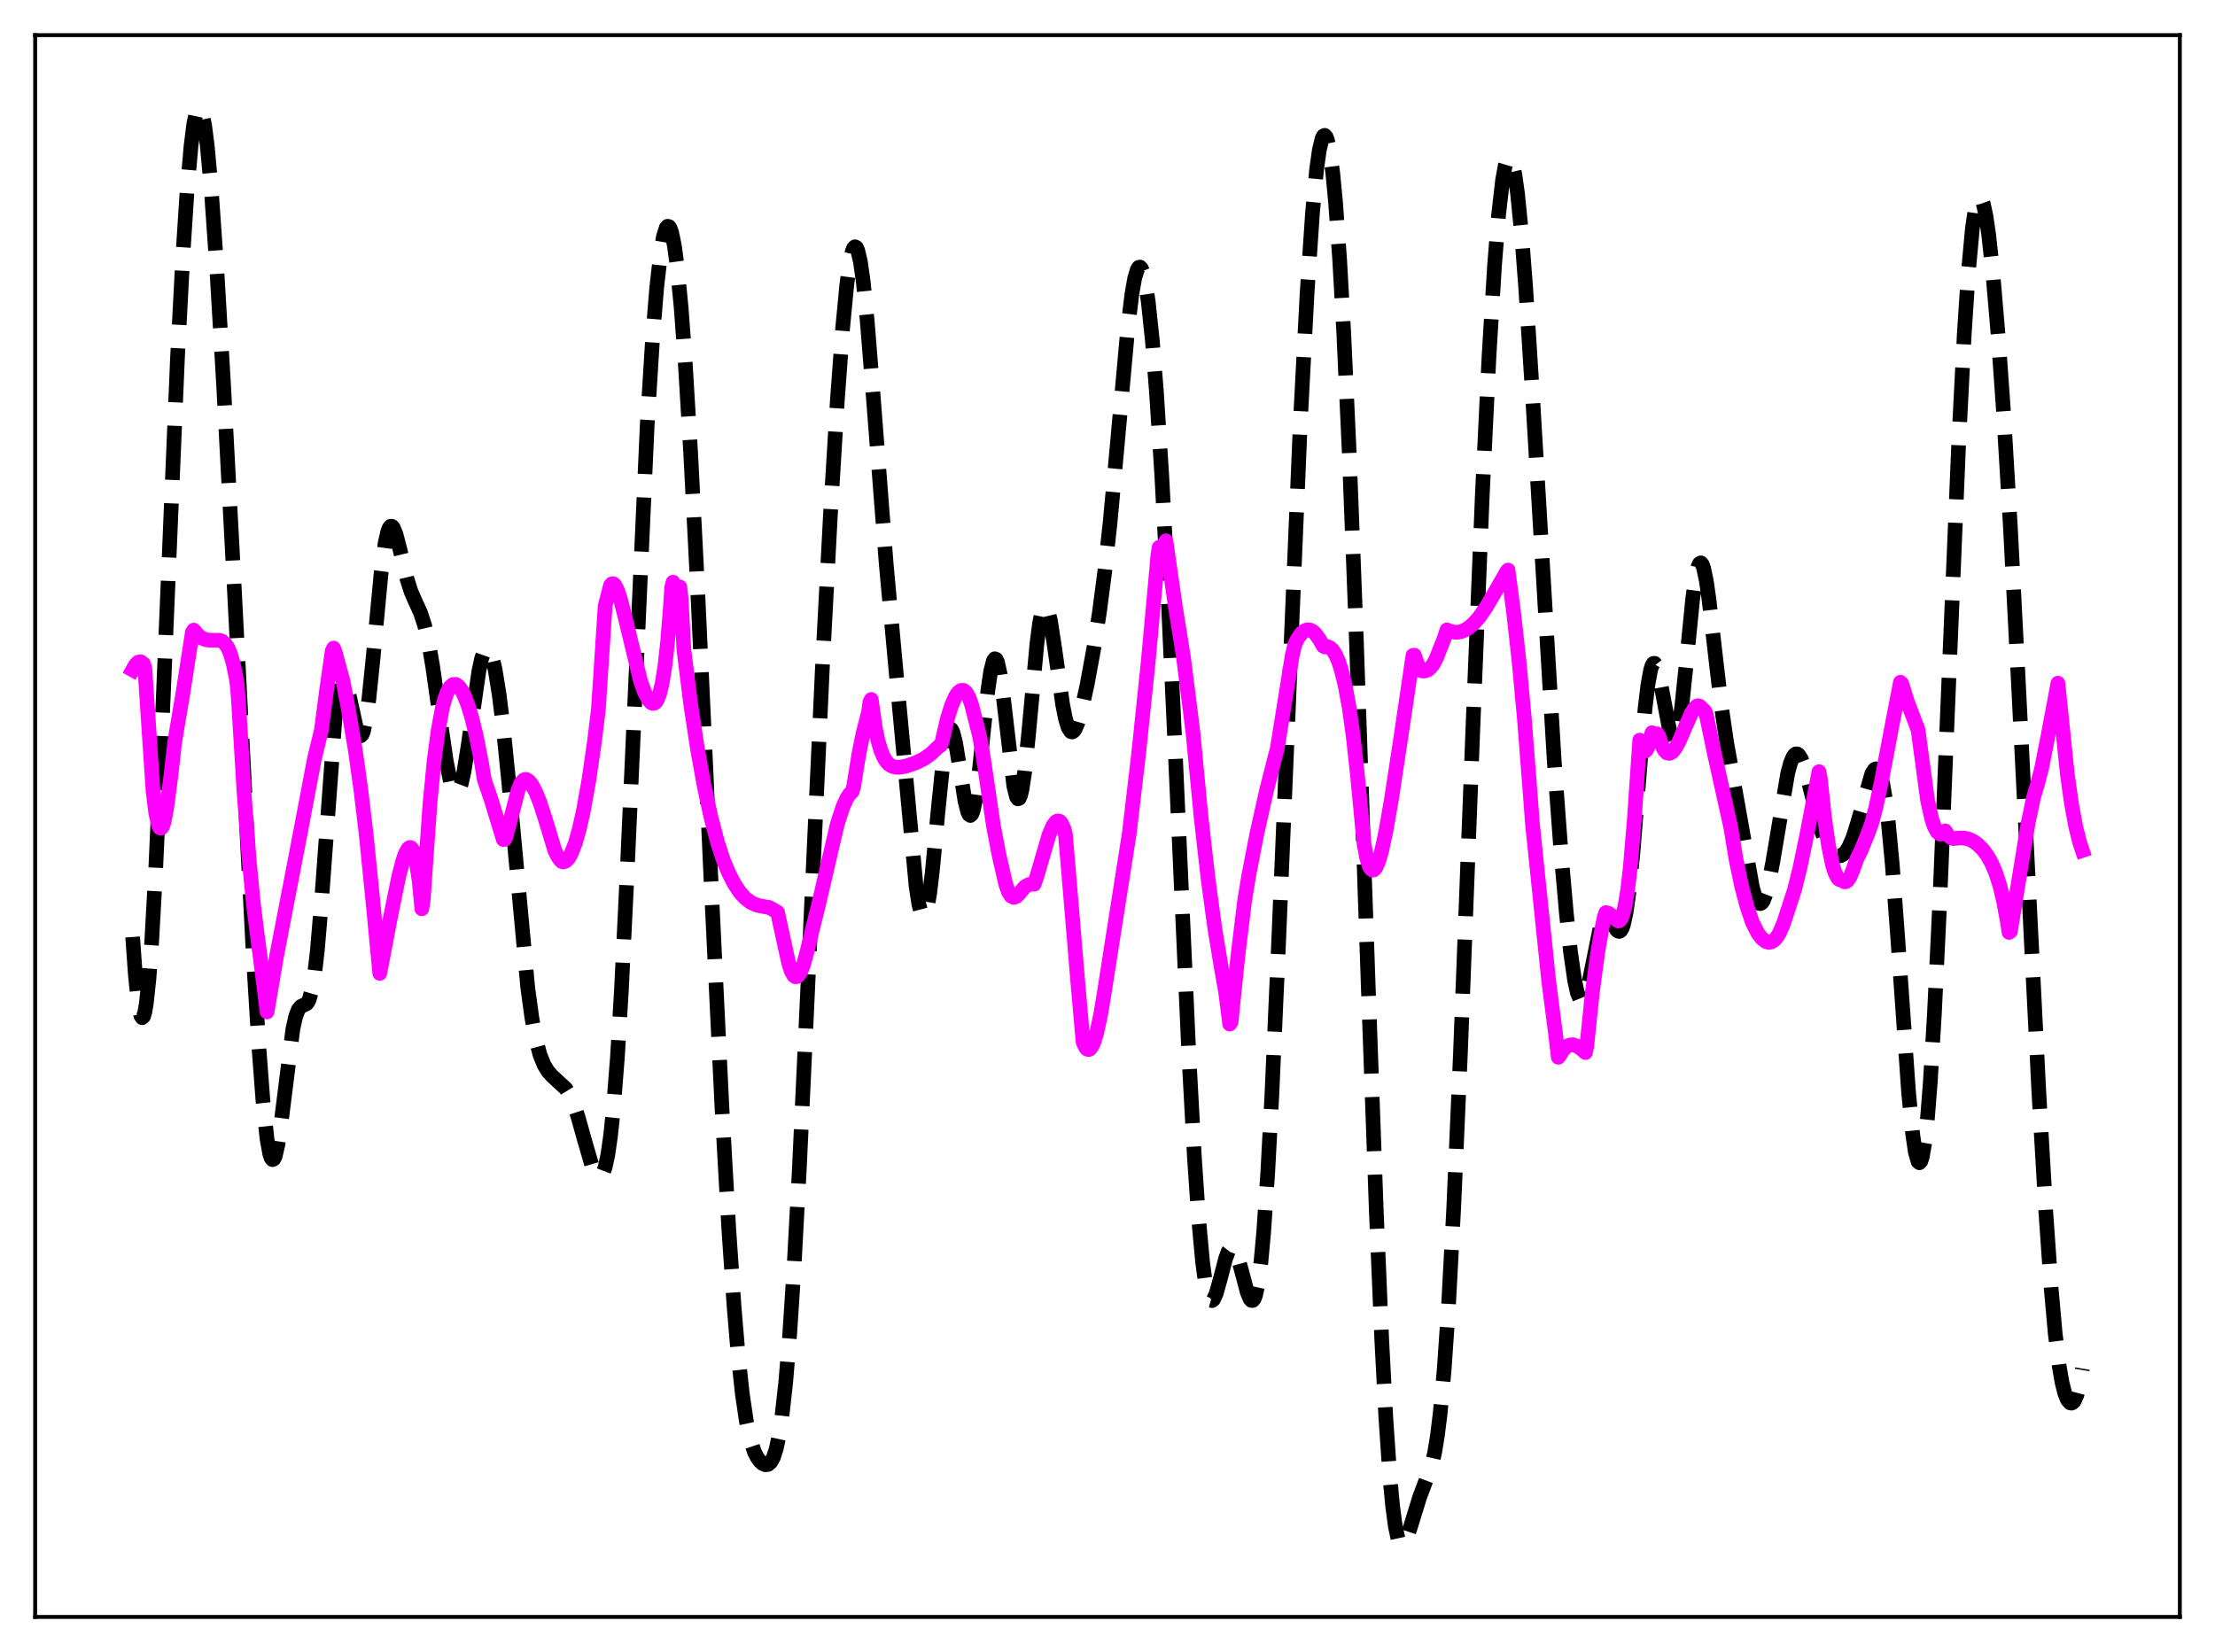 <?xml version="1.0" encoding="utf-8" standalone="no"?>
<!DOCTYPE svg PUBLIC "-//W3C//DTD SVG 1.1//EN"
  "http://www.w3.org/Graphics/SVG/1.1/DTD/svg11.dtd">
<svg xmlns:xlink="http://www.w3.org/1999/xlink" width="453.6pt" height="338.4pt" viewBox="0 0 453.6 338.4" xmlns="http://www.w3.org/2000/svg" version="1.1">
 <defs>
  <style type="text/css">*{stroke-linejoin: round; stroke-linecap: butt}</style>
 </defs>
 <g id="figure_1">
  <g id="patch_1">
   <path d="M 0 338.4 
L 453.6 338.4 
L 453.6 0 
L 0 0 
z
" style="fill: #ffffff"/>
  </g>
  <g id="axes_1">
   <g id="patch_2">
    <path d="M 7.2 331.2 
L 446.4 331.2 
L 446.4 7.2 
L 7.2 7.2 
z
" style="fill: #ffffff"/>
   </g>
   <g id="matplotlib.axis_1"/>
   <g id="matplotlib.axis_2"/>
   <g id="line2d_1">
    <path d="M 27.164 191.924 
L 27.72 199.7 
L 28.276 205.146 
L 28.832 208.025 
L 29.11 208.456 
L 29.388 208.207 
L 29.666 207.278 
L 29.944 205.681 
L 30.5 200.556 
L 31.056 193.049 
L 31.89 178.023 
L 33.003 153.046 
L 36.339 73.441 
L 37.451 52.291 
L 38.285 39.501 
L 39.12 29.878 
L 39.676 25.462 
L 40.232 22.788 
L 40.51 22.128 
L 40.788 21.927 
L 41.066 22.183 
L 41.344 22.892 
L 41.9 25.62 
L 42.456 29.983 
L 43.29 39.172 
L 44.402 55.182 
L 45.793 78.941 
L 48.017 121.21 
L 51.91 196.436 
L 53.022 214.577 
L 53.856 225.578 
L 54.69 233.367 
L 55.246 236.392 
L 55.524 237.201 
L 55.802 237.536 
L 56.08 237.403 
L 56.358 236.821 
L 56.914 234.431 
L 57.471 230.704 
L 59.973 210.801 
L 60.529 208.278 
L 61.085 206.796 
L 61.641 206.138 
L 62.753 205.628 
L 63.031 205.297 
L 63.309 204.758 
L 63.866 202.846 
L 64.422 199.565 
L 64.978 194.777 
L 65.812 184.981 
L 68.592 147.264 
L 69.148 142.743 
L 69.705 140.047 
L 69.983 139.39 
L 70.261 139.17 
L 70.539 139.354 
L 70.817 139.898 
L 71.373 141.84 
L 73.041 149.408 
L 73.597 150.619 
L 73.875 150.721 
L 74.153 150.443 
L 74.431 149.766 
L 74.987 147.214 
L 75.543 143.177 
L 76.378 135.041 
L 78.046 117.382 
L 78.88 111.192 
L 79.436 108.775 
L 79.714 108.109 
L 79.992 107.792 
L 80.27 107.802 
L 80.548 108.11 
L 81.104 109.469 
L 81.939 112.704 
L 83.329 118.519 
L 84.163 121.142 
L 84.997 123.081 
L 86.109 125.501 
L 86.943 128.034 
L 87.777 131.688 
L 88.612 136.541 
L 90.002 146.388 
L 91.392 155.899 
L 92.226 160.044 
L 92.782 161.75 
L 93.06 162.231 
L 93.338 162.447 
L 93.616 162.389 
L 93.894 162.056 
L 94.451 160.578 
L 95.007 158.099 
L 95.841 152.906 
L 98.065 137.469 
L 98.621 134.918 
L 99.177 133.328 
L 99.455 132.922 
L 99.733 132.781 
L 100.011 132.903 
L 100.289 133.282 
L 100.846 134.782 
L 101.402 137.201 
L 102.236 142.362 
L 103.07 149.122 
L 104.182 160.177 
L 108.075 202.311 
L 108.909 208.414 
L 109.743 212.922 
L 110.577 216.05 
L 111.411 218.126 
L 112.245 219.487 
L 113.08 220.409 
L 115.86 222.98 
L 116.694 224.346 
L 117.528 226.263 
L 118.362 228.746 
L 119.753 233.725 
L 121.143 238.486 
L 121.699 239.898 
L 122.255 240.819 
L 122.533 241.05 
L 122.811 241.101 
L 123.089 240.954 
L 123.367 240.587 
L 123.923 239.112 
L 124.479 236.515 
L 125.036 232.646 
L 125.592 227.38 
L 126.426 216.715 
L 127.26 202.783 
L 128.372 179.915 
L 132.543 86.938 
L 133.655 69.093 
L 134.489 58.848 
L 135.323 51.53 
L 135.879 48.376 
L 136.435 46.658 
L 136.713 46.349 
L 136.991 46.411 
L 137.269 46.842 
L 137.548 47.642 
L 138.104 50.332 
L 138.66 54.433 
L 139.494 63.057 
L 140.328 74.338 
L 141.44 92.81 
L 142.83 119.98 
L 145.611 180.46 
L 147.835 226.675 
L 149.225 251.429 
L 150.338 267.796 
L 151.172 277.689 
L 152.006 285.424 
L 152.84 291.088 
L 153.674 294.957 
L 154.508 297.438 
L 155.064 298.532 
L 155.62 299.298 
L 156.177 299.797 
L 156.733 300.035 
L 157.289 299.965 
L 157.845 299.49 
L 158.401 298.475 
L 158.957 296.764 
L 159.513 294.197 
L 160.069 290.63 
L 160.903 283.168 
L 161.737 273.018 
L 162.572 260.233 
L 163.684 239.626 
L 165.352 203.702 
L 168.411 136.795 
L 170.079 105.056 
L 171.469 82.129 
L 172.581 66.969 
L 173.415 58.288 
L 173.971 54.146 
L 174.528 51.524 
L 174.806 50.822 
L 175.084 50.541 
L 175.362 50.682 
L 175.64 51.245 
L 176.196 53.599 
L 176.752 57.474 
L 177.586 65.664 
L 178.698 79.512 
L 181.479 115.474 
L 183.703 139.771 
L 187.596 181.492 
L 188.152 185.139 
L 188.708 187.271 
L 188.986 187.694 
L 189.264 187.664 
L 189.542 187.175 
L 189.82 186.233 
L 190.376 183.066 
L 190.932 178.437 
L 192.044 166.688 
L 193.157 155.655 
L 193.713 151.859 
L 194.269 149.733 
L 194.547 149.346 
L 194.825 149.406 
L 195.103 149.891 
L 195.659 151.981 
L 196.493 157.01 
L 197.605 164.025 
L 198.161 166.268 
L 198.439 166.856 
L 198.717 167.037 
L 198.995 166.788 
L 199.274 166.103 
L 199.83 163.474 
L 200.386 159.392 
L 201.498 148.796 
L 202.332 141.183 
L 202.888 137.436 
L 203.444 135.305 
L 203.722 134.935 
L 204 135.048 
L 204.278 135.639 
L 204.834 138.159 
L 205.391 142.162 
L 207.615 161.044 
L 208.171 163.248 
L 208.449 163.638 
L 208.727 163.519 
L 209.005 162.889 
L 209.283 161.758 
L 209.839 158.115 
L 210.673 150.004 
L 212.342 131.88 
L 212.898 127.582 
L 213.454 124.905 
L 213.732 124.234 
L 214.01 124.012 
L 214.288 124.227 
L 214.566 124.851 
L 215.122 127.175 
L 215.956 132.566 
L 217.625 144.381 
L 218.181 147.171 
L 218.737 149.013 
L 219.293 149.863 
L 219.571 149.931 
L 219.849 149.779 
L 220.127 149.424 
L 220.683 148.184 
L 221.517 145.299 
L 222.629 140.228 
L 224.02 132.642 
L 225.132 125.505 
L 226.244 117.003 
L 227.356 106.779 
L 228.746 91.681 
L 230.971 67.016 
L 231.805 60.182 
L 232.361 57.018 
L 232.917 55.163 
L 233.195 54.757 
L 233.473 54.709 
L 233.751 55.018 
L 234.029 55.683 
L 234.585 58.06 
L 235.141 61.773 
L 235.975 69.664 
L 236.81 80.087 
L 237.922 97.505 
L 239.034 118.439 
L 240.702 154.665 
L 243.483 216.548 
L 244.595 237.025 
L 245.429 249.317 
L 246.263 258.421 
L 246.819 262.574 
L 247.375 265.185 
L 247.653 265.934 
L 247.931 266.334 
L 248.209 266.411 
L 248.488 266.192 
L 249.044 265.015 
L 249.878 262.039 
L 250.99 257.778 
L 251.546 256.3 
L 252.102 255.585 
L 252.38 255.552 
L 252.658 255.739 
L 252.936 256.139 
L 253.492 257.511 
L 254.326 260.564 
L 255.439 264.766 
L 255.995 266.077 
L 256.273 266.374 
L 256.551 266.378 
L 256.829 266.051 
L 257.107 265.362 
L 257.663 262.798 
L 258.219 258.537 
L 258.775 252.52 
L 259.609 240.296 
L 260.443 224.669 
L 261.834 193.223 
L 266.282 86.641 
L 267.673 60.04 
L 268.785 43.544 
L 269.619 34.729 
L 270.175 30.763 
L 270.731 28.413 
L 271.009 27.859 
L 271.287 27.723 
L 271.565 28.006 
L 271.843 28.706 
L 272.399 31.356 
L 272.955 35.645 
L 273.512 41.533 
L 274.346 53.239 
L 275.18 68.167 
L 276.292 92.514 
L 277.682 128.651 
L 280.185 201.708 
L 281.853 248.216 
L 282.965 274.468 
L 283.799 290.413 
L 284.633 302.585 
L 285.189 308.496 
L 285.746 312.677 
L 286.302 315.24 
L 286.58 315.97 
L 286.858 316.37 
L 287.136 316.473 
L 287.414 316.314 
L 287.97 315.359 
L 288.804 312.898 
L 290.75 306.598 
L 293.253 299.949 
L 293.809 297.451 
L 294.365 294.06 
L 294.921 289.568 
L 295.755 280.446 
L 296.589 268.263 
L 297.701 247.424 
L 299.092 215.393 
L 301.594 149.961 
L 303.54 101.739 
L 304.931 72.907 
L 306.043 54.595 
L 306.877 44.14 
L 307.711 36.831 
L 308.267 33.834 
L 308.545 32.919 
L 308.823 32.4 
L 309.101 32.277 
L 309.379 32.551 
L 309.657 33.217 
L 310.214 35.7 
L 310.77 39.645 
L 311.604 48.033 
L 312.438 58.907 
L 313.828 80.879 
L 318.277 155.747 
L 319.667 174.535 
L 320.779 187.181 
L 321.613 194.933 
L 322.448 200.742 
L 323.004 203.302 
L 323.56 204.69 
L 323.838 204.93 
L 324.116 204.871 
L 324.394 204.525 
L 324.95 203.049 
L 325.506 200.725 
L 327.73 189.773 
L 328.286 188.281 
L 328.564 187.859 
L 328.843 187.653 
L 329.121 187.65 
L 329.399 187.826 
L 329.955 188.59 
L 331.067 190.484 
L 331.345 190.734 
L 331.623 190.791 
L 331.901 190.61 
L 332.179 190.153 
L 332.457 189.388 
L 333.013 186.851 
L 333.569 182.934 
L 334.403 174.721 
L 336.072 154.111 
L 336.906 144.933 
L 337.462 140.306 
L 338.018 137.247 
L 338.296 136.358 
L 338.574 135.9 
L 338.852 135.864 
L 339.13 136.225 
L 339.408 136.95 
L 339.964 139.303 
L 342.189 151.084 
L 342.467 151.682 
L 342.745 151.901 
L 343.023 151.714 
L 343.301 151.105 
L 343.857 148.631 
L 344.413 144.637 
L 345.247 136.633 
L 346.637 122.656 
L 347.194 118.578 
L 347.75 116.049 
L 348.028 115.443 
L 348.306 115.289 
L 348.584 115.581 
L 348.862 116.303 
L 349.418 118.905 
L 349.974 122.758 
L 351.086 132.484 
L 352.476 144.453 
L 353.589 152.045 
L 355.535 162.953 
L 358.871 181.784 
L 359.428 183.68 
L 359.984 184.805 
L 360.262 185.052 
L 360.54 185.082 
L 360.818 184.895 
L 361.096 184.493 
L 361.652 183.075 
L 362.208 180.911 
L 363.042 176.551 
L 366.101 158.378 
L 366.657 156.32 
L 367.213 154.986 
L 367.491 154.607 
L 367.769 154.42 
L 368.047 154.421 
L 368.325 154.605 
L 368.881 155.475 
L 369.437 156.919 
L 370.271 159.851 
L 372.774 169.536 
L 373.608 171.891 
L 374.442 173.598 
L 375.276 174.698 
L 375.832 175.126 
L 376.388 175.321 
L 376.944 175.278 
L 377.5 174.978 
L 378.057 174.397 
L 378.613 173.509 
L 379.447 171.574 
L 380.281 168.966 
L 383.339 158.408 
L 383.895 157.602 
L 384.174 157.483 
L 384.452 157.583 
L 384.73 157.922 
L 385.008 158.519 
L 385.564 160.549 
L 386.12 163.767 
L 386.676 168.207 
L 387.51 177.046 
L 388.622 192.038 
L 390.847 223.71 
L 391.681 232.257 
L 392.237 236.016 
L 392.793 237.944 
L 393.071 238.171 
L 393.349 237.889 
L 393.627 237.091 
L 394.183 233.946 
L 394.739 228.777 
L 395.295 221.691 
L 396.129 207.839 
L 397.242 184.557 
L 398.91 143.754 
L 401.134 90.254 
L 402.246 68.535 
L 403.081 55.856 
L 403.915 46.836 
L 404.471 42.993 
L 405.027 40.897 
L 405.305 40.489 
L 405.583 40.49 
L 405.861 40.886 
L 406.139 41.657 
L 406.695 44.24 
L 407.251 48.059 
L 408.085 55.718 
L 409.198 68.803 
L 410.31 84.625 
L 411.7 107.992 
L 413.368 140.407 
L 417.539 223.914 
L 418.929 247.892 
L 420.041 263.813 
L 420.875 273.123 
L 421.71 279.93 
L 422.266 283.123 
L 422.822 285.352 
L 423.378 286.733 
L 423.934 287.361 
L 424.212 287.409 
L 424.49 287.279 
L 424.768 286.965 
L 425.324 285.736 
L 425.88 283.582 
L 426.436 280.326 
L 426.436 280.326 
" clip-path="url(#p73e48c50d8)" style="fill: none; stroke-dasharray: 11.1,4.8; stroke-dashoffset: 0; stroke: #000000; stroke-width: 3"/>
   </g>
   <g id="line2d_2">
    <path d="M 27.164 137.223 
L 27.72 136.228 
L 28.276 135.644 
L 28.832 135.555 
L 29.388 135.993 
L 29.666 136.876 
L 31.334 161.986 
L 31.89 166.496 
L 32.446 169.031 
L 32.725 169.56 
L 33.003 169.636 
L 33.281 169.286 
L 33.559 168.488 
L 34.115 165.638 
L 34.949 159.296 
L 35.783 151.947 
L 37.451 142.03 
L 39.398 129.499 
L 39.676 129.063 
L 40.51 130.047 
L 41.344 130.699 
L 42.178 131.042 
L 43.012 131.142 
L 44.959 131.147 
L 45.515 131.358 
L 46.071 131.816 
L 46.627 132.623 
L 47.183 133.914 
L 47.739 135.83 
L 48.295 138.515 
L 48.573 140.223 
L 48.851 143.741 
L 49.963 162.131 
L 51.076 176.742 
L 51.91 185.302 
L 52.744 191.965 
L 53.3 196.153 
L 54.69 207.287 
L 56.636 195.849 
L 61.085 172.8 
L 64.422 155.248 
L 65.534 150.697 
L 65.812 149.559 
L 66.924 141.069 
L 68.036 133.301 
L 68.314 132.753 
L 68.592 133.43 
L 70.261 139.602 
L 71.373 145.427 
L 72.763 153.667 
L 73.875 161.593 
L 74.987 170.912 
L 76.378 184.745 
L 77.768 199.384 
L 79.992 187.728 
L 81.66 179.521 
L 82.495 176.305 
L 83.051 174.735 
L 83.607 173.784 
L 83.885 173.595 
L 84.163 173.647 
L 84.441 173.946 
L 84.719 174.517 
L 85.275 176.681 
L 85.831 180.43 
L 86.387 186.154 
L 86.665 184.383 
L 88.056 164.542 
L 88.89 155.987 
L 89.724 149.645 
L 90.558 145.17 
L 91.114 143.069 
L 91.67 141.59 
L 92.226 140.657 
L 92.782 140.206 
L 93.338 140.184 
L 93.894 140.557 
L 94.451 141.278 
L 95.007 142.317 
L 95.841 144.454 
L 96.675 147.227 
L 97.509 150.662 
L 98.621 156.337 
L 99.177 159.71 
L 100.568 163.756 
L 103.07 171.965 
L 103.348 171.946 
L 103.626 171.384 
L 105.572 163.923 
L 106.128 161.726 
L 106.685 160.399 
L 107.241 159.764 
L 107.519 159.656 
L 107.797 159.672 
L 108.353 160.023 
L 108.909 160.726 
L 109.743 162.31 
L 110.577 164.406 
L 111.689 167.844 
L 113.636 174.266 
L 114.192 175.403 
L 114.748 176.193 
L 115.026 176.46 
L 115.304 176.564 
L 115.86 176.386 
L 116.416 175.814 
L 116.972 174.861 
L 117.806 172.725 
L 118.64 169.784 
L 119.475 166.055 
L 120.587 159.833 
L 121.699 152.169 
L 122.533 145.379 
L 123.923 124.14 
L 125.036 119.86 
L 125.314 119.584 
L 125.592 119.568 
L 125.87 119.788 
L 126.426 120.84 
L 126.982 122.467 
L 127.816 125.64 
L 131.152 139.426 
L 131.987 141.788 
L 132.821 143.366 
L 133.377 143.965 
L 133.655 144.082 
L 133.933 144.067 
L 134.211 143.904 
L 134.489 143.551 
L 135.045 142.253 
L 135.601 139.961 
L 136.157 136.478 
L 136.713 131.461 
L 137.269 124.583 
L 137.548 120.331 
L 137.826 119.249 
L 138.382 121.912 
L 138.66 122.162 
L 138.938 121.644 
L 139.216 120.232 
L 139.494 122.712 
L 140.05 133.124 
L 141.44 144.21 
L 142.83 153.377 
L 144.221 161.063 
L 145.611 167.49 
L 147.001 172.752 
L 148.113 176.141 
L 149.225 178.82 
L 150.338 180.99 
L 151.45 182.683 
L 152.562 183.936 
L 153.674 184.798 
L 154.786 185.327 
L 155.899 185.608 
L 157.567 185.893 
L 159.235 186.869 
L 159.791 189.441 
L 161.459 197.08 
L 162.015 198.896 
L 162.572 199.865 
L 162.85 200.065 
L 163.128 200.074 
L 163.406 199.91 
L 163.962 199.102 
L 164.518 197.698 
L 165.352 194.622 
L 166.464 189.978 
L 167.576 185.538 
L 171.469 168.803 
L 172.581 165.369 
L 173.415 163.514 
L 173.971 162.657 
L 174.528 162.129 
L 174.806 161.116 
L 175.918 154.282 
L 176.752 150.183 
L 177.864 145.851 
L 178.142 143.796 
L 178.42 143.276 
L 179.254 149.109 
L 179.81 151.767 
L 180.366 153.683 
L 180.923 155.026 
L 181.479 155.949 
L 182.035 156.552 
L 182.591 156.917 
L 183.425 157.156 
L 184.259 157.162 
L 185.649 156.896 
L 187.596 156.231 
L 189.264 155.399 
L 190.654 154.398 
L 192.044 153.074 
L 192.322 152.809 
L 192.6 152.703 
L 192.879 152.091 
L 193.991 147.289 
L 194.825 144.596 
L 195.659 142.678 
L 196.215 141.85 
L 196.771 141.422 
L 197.327 141.412 
L 197.883 141.88 
L 198.439 142.872 
L 198.995 144.451 
L 200.664 151.038 
L 201.498 155.997 
L 203.444 169.182 
L 204.556 174.997 
L 205.947 181.09 
L 206.503 182.678 
L 207.059 183.549 
L 207.615 183.821 
L 208.171 183.612 
L 208.727 183.047 
L 209.839 181.673 
L 210.673 181.19 
L 211.229 181.096 
L 211.786 181.113 
L 212.342 179.51 
L 214.844 170.942 
L 215.678 169.048 
L 216.234 168.324 
L 216.512 168.167 
L 216.79 168.154 
L 217.068 168.292 
L 217.346 168.612 
L 217.903 169.791 
L 218.181 170.942 
L 218.737 177.426 
L 220.683 200.729 
L 221.795 213.461 
L 222.351 214.627 
L 222.629 214.912 
L 222.907 214.989 
L 223.185 214.879 
L 223.463 214.579 
L 224.02 213.449 
L 224.576 211.641 
L 225.41 207.768 
L 226.244 202.681 
L 227.634 193.783 
L 231.249 170.778 
L 233.195 154.213 
L 235.141 135.496 
L 236.81 117.233 
L 237.088 113.958 
L 237.366 112.118 
L 237.644 112.193 
L 237.922 112.096 
L 238.2 111.831 
L 238.756 110.776 
L 240.702 124.281 
L 242.371 134.715 
L 243.761 145.692 
L 244.317 150.207 
L 245.985 167.555 
L 247.375 179.841 
L 248.766 190.12 
L 250.156 198.523 
L 250.99 203.188 
L 251.824 209.767 
L 252.102 209.388 
L 253.492 195.866 
L 254.883 184.488 
L 255.717 179.402 
L 257.385 170.794 
L 259.331 162.078 
L 261.278 154.397 
L 261.556 153.389 
L 263.78 139.569 
L 264.614 134.337 
L 265.17 131.995 
L 265.726 130.82 
L 266.56 129.667 
L 267.117 129.215 
L 267.673 129.008 
L 268.229 129.032 
L 268.785 129.292 
L 269.341 129.779 
L 270.175 130.931 
L 271.009 132.371 
L 271.287 132.519 
L 271.843 132.455 
L 272.399 132.687 
L 272.955 133.227 
L 273.512 134.113 
L 274.068 135.365 
L 274.624 137.024 
L 275.458 140.371 
L 276.292 144.919 
L 277.126 150.881 
L 277.96 158.529 
L 279.351 172.979 
L 279.907 175.854 
L 280.463 177.559 
L 280.741 177.995 
L 281.019 178.212 
L 281.297 178.195 
L 281.575 177.962 
L 281.853 177.547 
L 282.409 176.168 
L 282.965 174.182 
L 283.799 170.307 
L 284.911 163.942 
L 286.858 151.182 
L 289.36 134.242 
L 289.638 134.204 
L 290.75 137.29 
L 291.306 137.446 
L 291.863 137.419 
L 292.419 137.197 
L 292.975 136.726 
L 293.531 135.994 
L 294.087 134.954 
L 295.755 130.757 
L 296.311 129.021 
L 297.145 129.387 
L 298.258 129.532 
L 299.092 129.408 
L 299.926 129.091 
L 300.76 128.584 
L 301.872 127.618 
L 302.984 126.335 
L 304.375 124.327 
L 306.043 121.474 
L 308.545 117.092 
L 308.823 116.769 
L 309.935 125.173 
L 311.048 135.158 
L 312.16 147.094 
L 313.272 161.389 
L 313.828 168.812 
L 317.165 201.037 
L 318.555 211.767 
L 319.111 216.564 
L 319.389 216.236 
L 319.945 215.296 
L 320.501 214.633 
L 321.057 214.216 
L 321.613 214.018 
L 322.169 214.01 
L 323.004 214.311 
L 323.838 214.873 
L 324.672 215.605 
L 324.95 214.303 
L 326.062 203.517 
L 327.174 195.188 
L 328.008 190.378 
L 328.564 187.755 
L 328.843 186.939 
L 329.399 187.063 
L 329.955 187.471 
L 331.345 188.642 
L 331.623 188.599 
L 331.901 188.322 
L 332.179 187.786 
L 332.735 185.796 
L 333.291 182.516 
L 333.847 177.786 
L 334.681 167.906 
L 335.794 151.605 
L 336.35 153.44 
L 336.628 153.814 
L 336.906 153.857 
L 337.184 153.597 
L 337.462 153.016 
L 338.018 151.054 
L 338.296 150.09 
L 338.574 150.408 
L 338.852 150.551 
L 339.13 150.52 
L 339.408 150.328 
L 339.686 150.694 
L 340.242 152.496 
L 340.798 153.638 
L 341.355 154.225 
L 341.911 154.319 
L 342.467 154.006 
L 343.023 153.341 
L 343.857 151.849 
L 345.247 148.624 
L 346.359 146.125 
L 346.915 145.189 
L 347.472 144.637 
L 347.75 144.549 
L 348.028 144.632 
L 349.14 145.678 
L 349.418 146.386 
L 351.086 154.372 
L 354.423 169.409 
L 355.535 176.144 
L 356.647 181.473 
L 357.759 185.686 
L 358.871 188.964 
L 359.984 191.144 
L 360.818 192.246 
L 361.652 192.882 
L 362.208 193.033 
L 362.764 192.933 
L 363.32 192.583 
L 363.876 191.962 
L 364.432 191.048 
L 365.266 189.086 
L 367.491 182.256 
L 368.603 177.757 
L 369.993 171.104 
L 372.496 158.063 
L 372.774 159.449 
L 373.608 167.263 
L 374.442 173.154 
L 375.276 177.194 
L 375.832 178.917 
L 376.388 179.918 
L 376.666 180.17 
L 376.944 180.269 
L 377.222 180.246 
L 377.5 180.524 
L 377.778 180.638 
L 378.057 180.591 
L 378.335 180.386 
L 378.891 179.551 
L 379.447 178.218 
L 380.281 175.863 
L 381.115 174.227 
L 382.505 170.794 
L 383.339 168.508 
L 384.174 165.273 
L 385.286 160.095 
L 387.51 148.353 
L 389.178 139.748 
L 389.456 140.024 
L 390.569 143.64 
L 391.959 147.311 
L 392.793 149.517 
L 394.739 163.953 
L 395.573 167.673 
L 396.129 169.348 
L 396.686 170.396 
L 397.242 170.851 
L 397.52 170.853 
L 397.798 170.7 
L 398.354 170.196 
L 398.91 171.059 
L 399.466 171.568 
L 400.022 171.769 
L 401.134 171.656 
L 402.246 171.666 
L 403.359 171.946 
L 404.193 172.37 
L 405.027 172.985 
L 406.139 174.121 
L 406.973 175.262 
L 407.807 176.725 
L 408.641 178.641 
L 409.476 181.18 
L 410.31 184.583 
L 411.144 189.162 
L 411.422 190.988 
L 411.7 190.791 
L 415.315 168.679 
L 416.427 163.401 
L 417.261 160.565 
L 418.095 157.387 
L 419.485 150.297 
L 421.432 139.94 
L 423.378 158.758 
L 424.212 164.618 
L 425.046 169.182 
L 425.88 172.558 
L 426.436 174.204 
L 426.436 174.204 
" clip-path="url(#p73e48c50d8)" style="fill: none; stroke: #ff00ff; stroke-width: 3; stroke-linecap: square"/>
   </g>
   <g id="patch_3">
    <path d="M 7.2 331.2 
L 7.2 7.2 
" style="fill: none; stroke: #000000; stroke-width: 0.8; stroke-linejoin: miter; stroke-linecap: square"/>
   </g>
   <g id="patch_4">
    <path d="M 446.4 331.2 
L 446.4 7.2 
" style="fill: none; stroke: #000000; stroke-width: 0.8; stroke-linejoin: miter; stroke-linecap: square"/>
   </g>
   <g id="patch_5">
    <path d="M 7.2 331.2 
L 446.4 331.2 
" style="fill: none; stroke: #000000; stroke-width: 0.8; stroke-linejoin: miter; stroke-linecap: square"/>
   </g>
   <g id="patch_6">
    <path d="M 7.2 7.2 
L 446.4 7.2 
" style="fill: none; stroke: #000000; stroke-width: 0.8; stroke-linejoin: miter; stroke-linecap: square"/>
   </g>
  </g>
 </g>
 <defs>
  <clipPath id="p73e48c50d8">
   <rect x="7.2" y="7.2" width="439.2" height="324"/>
  </clipPath>
 </defs>
</svg>
